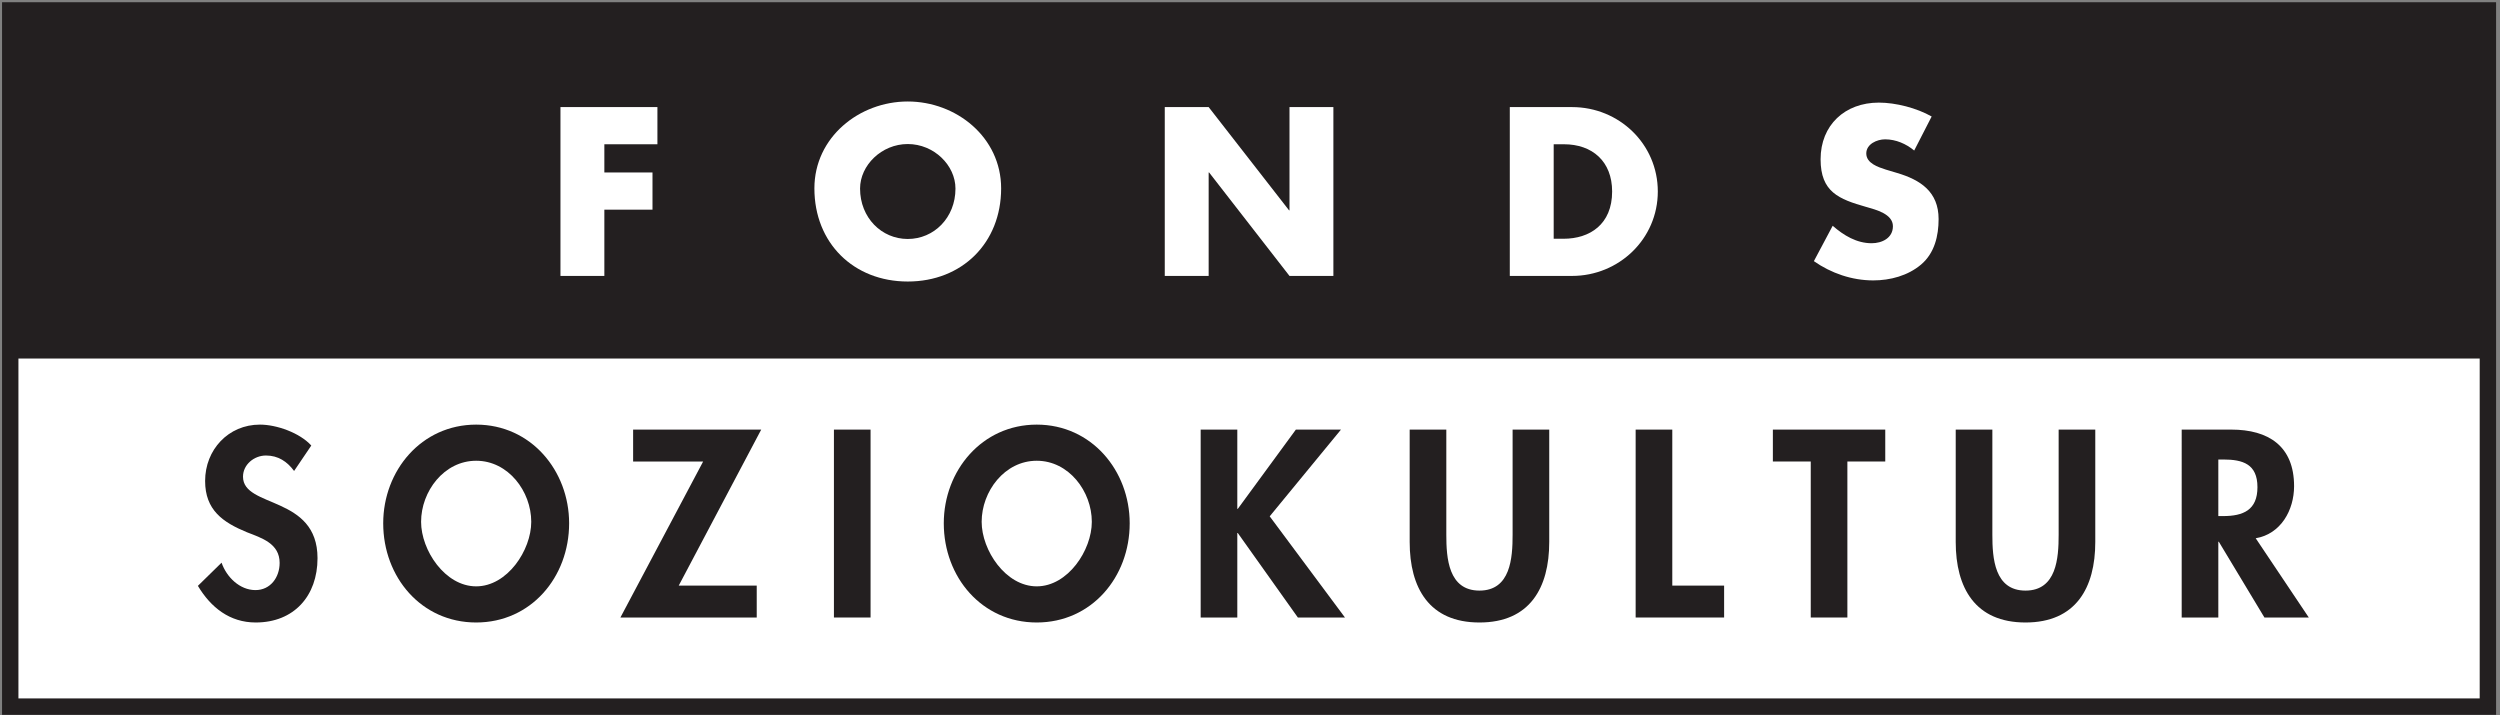 <?xml version="1.0" encoding="UTF-8" standalone="no"?>
<svg
   xmlns:dc="http://purl.org/dc/elements/1.1/"
   xmlns:cc="http://creativecommons.org/ns#"
   xmlns:rdf="http://www.w3.org/1999/02/22-rdf-syntax-ns#"
   xmlns:svg="http://www.w3.org/2000/svg"
   xmlns="http://www.w3.org/2000/svg"
   xmlns:sodipodi="http://sodipodi.sourceforge.net/DTD/sodipodi-0.dtd"
   xmlns:inkscape="http://www.inkscape.org/namespaces/inkscape"
   version="1.1"
   id="svg2"
   xml:space="preserve"
   width="461.333"
   height="132"
   viewBox="0 0 461.333 132"
   sodipodi:docname="fs.eps"><rect x="0" y="0" width="461.333" height="132" fill="#808080" stroke="none"/><defs
     id="defs6"><clipPath
       clipPathUnits="userSpaceOnUse"
       id="clipPath22"><path
         d="M 14.172,975.828 H 3444.09 V 12.051 H 14.172 Z"
         id="path20" /></clipPath></defs><sodipodi:namedview
     pagecolor="#ffffff"
     bordercolor="#666666"
     borderopacity="1"
     objecttolerance="10"
     gridtolerance="10"
     guidetolerance="10"
     inkscape:pageopacity="0"
     inkscape:pageshadow="2"
     inkscape:window-width="640"
     inkscape:window-height="480"
     id="namedview4" /><g
     id="g10"
     inkscape:groupmode="layer"
     inkscape:label="ink_ext_XXXXXX"
     transform="matrix(1.333,0,0,-1.333,0,132)"><g
       id="g12"
       transform="scale(0.1)"><path
         d="M 14.172,975.828 H 3444.09 V 12.051 H 14.172 V 975.828"
         style="fill:#ffffff;fill-opacity:1;fill-rule:nonzero;stroke:none"
         id="path14" /><g
         id="g16"><g
           id="g18"
           clip-path="url(#clipPath22)"><path
             d="M 14.176,975.828 H 3444.1 V 493.941 H 14.176 v 481.887"
             style="fill:#231f20;fill-opacity:1;fill-rule:nonzero;stroke:none"
             id="path24" /><path
             d="M 910.094,790.543 V 842 H 775.871 V 608.273 h 60.758 v 91.754 h 66.644 v 51.461 h -66.644 v 39.055 h 73.465"
             style="fill:#ffffff;fill-opacity:1;fill-rule:nonzero;stroke:none"
             id="path26" /><path
             d="m 1256.66,849.75 c -67.27,0 -129.26,-49.598 -129.26,-120.273 0,-75.633 54.24,-128.954 129.26,-128.954 75.02,0 129.26,53.321 129.26,128.954 0,70.675 -61.99,120.273 -129.26,120.273 z m 0,-58.895 c 36.27,0 66.03,-29.449 66.03,-61.687 0,-40.297 -29.76,-69.746 -66.03,-69.746 -36.27,0 -66.03,29.449 -66.03,69.746 0,32.238 29.76,61.687 66.03,61.687"
             style="fill:#ffffff;fill-opacity:1;fill-rule:evenodd;stroke:none"
             id="path28" /><path
             d="m 1612.44,608.273 h 60.76 v 143.215 h 0.62 L 1785.1,608.273 h 60.76 V 842 H 1785.1 V 699.102 h -0.62 L 1673.2,842 h -60.76 V 608.273"
             style="fill:#ffffff;fill-opacity:1;fill-rule:nonzero;stroke:none"
             id="path30" /><path
             d="m 2090.08,608.273 h 86.18 c 64.79,0 118.72,51.149 118.72,116.864 0,65.718 -53.62,116.863 -118.72,116.863 h -86.18 z m 60.76,182.27 h 14.26 c 39.06,0 66.65,-23.559 66.65,-65.406 0,-45.567 -31,-65.407 -67.27,-65.407 h -13.64 v 130.813"
             style="fill:#ffffff;fill-opacity:1;fill-rule:evenodd;stroke:none"
             id="path32" /><path
             d="m 2674.08,828.98 c -20.77,11.782 -49.6,19.223 -73.15,19.223 -46.81,0 -80.6,-31 -80.6,-78.426 0,-45.257 25.11,-55.179 63.24,-66.027 13.02,-3.723 36.88,-9.609 36.88,-26.66 0,-16.43 -15.18,-23.559 -29.44,-23.559 -20.77,0 -38.75,10.852 -53.94,24.18 l -26.04,-48.977 c 23.87,-16.738 52.7,-26.66 82.15,-26.66 23.55,0 48.04,6.512 66.33,22.008 18.6,15.809 24.18,39.68 24.18,62.93 0,37.816 -25.11,54.246 -57.65,63.855 l -15.5,4.649 c -10.54,3.41 -26.97,8.679 -26.97,22.32 0,13.019 14.88,19.527 26.04,19.527 14.87,0 29.13,-6.199 40.29,-15.5 l 24.18,47.117"
             style="fill:#ffffff;fill-opacity:1;fill-rule:nonzero;stroke:none"
             id="path34" /></g></g><path
         d="M 14.172,975.828 H 3444.09 V 12.051 H 14.172 Z"
         style="fill:none;stroke:#231f20;stroke-width:22.677;stroke-linecap:butt;stroke-linejoin:miter;stroke-miterlimit:3.864;stroke-dasharray:none;stroke-opacity:1"
         id="path36" /><path
         d="m 430.926,373.457 c -15.871,17.594 -47.957,28.977 -71.071,28.977 -43.816,0 -75.902,-34.844 -75.902,-77.969 0,-40.363 24.496,-57.27 57.961,-71.07 20.356,-7.934 45.195,-15.524 45.195,-42.434 0,-20.012 -12.765,-37.606 -33.464,-37.606 -21.735,0 -40.02,17.938 -46.918,37.95 l -32.778,-32.086 c 17.942,-30.016 44.16,-50.715 80.039,-50.715 53.133,0 85.563,36.914 85.563,89.012 0,87.285 -103.156,69 -103.156,112.816 0,16.902 15.523,29.324 31.742,29.324 16.902,0 29.324,-8.281 38.984,-21.39 l 23.805,35.191"
         style="fill:#231f20;fill-opacity:1;fill-rule:nonzero;stroke:none"
         id="path38" /><path
         d="m 659.18,128.504 c 75.902,0 128.687,62.789 128.687,137.312 0,72.793 -52.785,136.618 -128.687,136.618 -75.899,0 -128.684,-63.825 -128.684,-136.618 0,-74.523 52.785,-137.312 128.684,-137.312 z m 0,223.906 c 44.508,0 76.246,-42.433 76.246,-84.527 0,-39.328 -33.121,-89.352 -76.246,-89.352 -43.125,0 -76.242,50.024 -76.242,89.352 0,42.094 31.738,84.527 76.242,84.527"
         style="fill:#231f20;fill-opacity:1;fill-rule:evenodd;stroke:none"
         id="path40" /><path
         d="m 939.59,179.566 114.2,215.969 H 876.457 v -44.16 h 96.945 L 858.859,135.402 h 188.721 v 44.164 H 939.59"
         style="fill:#231f20;fill-opacity:1;fill-rule:nonzero;stroke:none"
         id="path42" /><path
         d="m 1205.16,395.535 h -50.72 V 135.402 h 50.72 v 260.133"
         style="fill:#231f20;fill-opacity:1;fill-rule:nonzero;stroke:none"
         id="path44" /><path
         d="m 1435.2,128.504 c 75.91,0 128.69,62.789 128.69,137.312 0,72.793 -52.78,136.618 -128.69,136.618 -75.9,0 -128.68,-63.825 -128.68,-136.618 0,-74.523 52.78,-137.312 128.68,-137.312 z m 0,223.906 c 44.51,0 76.25,-42.433 76.25,-84.527 0,-39.328 -33.12,-89.352 -76.25,-89.352 -43.12,0 -76.24,50.024 -76.24,89.352 0,42.094 31.74,84.527 76.24,84.527"
         style="fill:#231f20;fill-opacity:1;fill-rule:evenodd;stroke:none"
         id="path46" /><path
         d="m 1713.54,285.824 h -0.68 v 109.711 h -50.72 V 135.402 h 50.72 v 116.957 h 0.68 l 83.15,-116.957 h 65.2 l -104.19,140.075 98.68,120.058 h -62.45 l -80.39,-109.711"
         style="fill:#231f20;fill-opacity:1;fill-rule:nonzero;stroke:none"
         id="path48" /><path
         d="m 1951.48,239.941 c 0,-63.48 26.91,-111.437 96.61,-111.437 69.68,0 96.59,47.957 96.59,111.437 v 155.594 h -50.71 v -145.59 c 0,-32.086 -2.76,-77.281 -45.88,-77.281 -43.13,0 -45.89,45.195 -45.89,77.281 v 145.59 h -50.72 V 239.941"
         style="fill:#231f20;fill-opacity:1;fill-rule:nonzero;stroke:none"
         id="path50" /><path
         d="M 2315.02,395.535 H 2264.3 V 135.402 h 122.47 v 44.164 h -71.75 v 215.969"
         style="fill:#231f20;fill-opacity:1;fill-rule:nonzero;stroke:none"
         id="path52" /><path
         d="m 2557.41,351.375 h 52.44 v 44.16 h -155.59 v -44.16 h 52.44 V 135.402 h 50.71 v 215.973"
         style="fill:#231f20;fill-opacity:1;fill-rule:nonzero;stroke:none"
         id="path54" /><path
         d="m 2707.39,239.941 c 0,-63.48 26.91,-111.437 96.6,-111.437 69.69,0 96.6,47.957 96.6,111.437 v 155.594 h -50.71 v -145.59 c 0,-32.086 -2.76,-77.281 -45.89,-77.281 -43.12,0 -45.88,45.195 -45.88,77.281 v 145.59 h -50.72 V 239.941"
         style="fill:#231f20;fill-opacity:1;fill-rule:nonzero;stroke:none"
         id="path56" /><path
         d="m 3122.67,245.113 c 34.85,5.867 53.13,38.989 53.13,72.106 0,55.547 -35.53,78.316 -86.94,78.316 h -68.65 V 135.402 h 50.71 v 104.883 h 0.69 l 63.14,-104.883 h 61.41 z m -51.75,109.024 h 6.9 c 26.91,0 47.27,-6.211 47.27,-38.297 0,-31.738 -19.67,-40.02 -47.61,-40.02 h -6.56 v 78.317"
         style="fill:#231f20;fill-opacity:1;fill-rule:evenodd;stroke:none"
         id="path58" /></g></g></svg>
